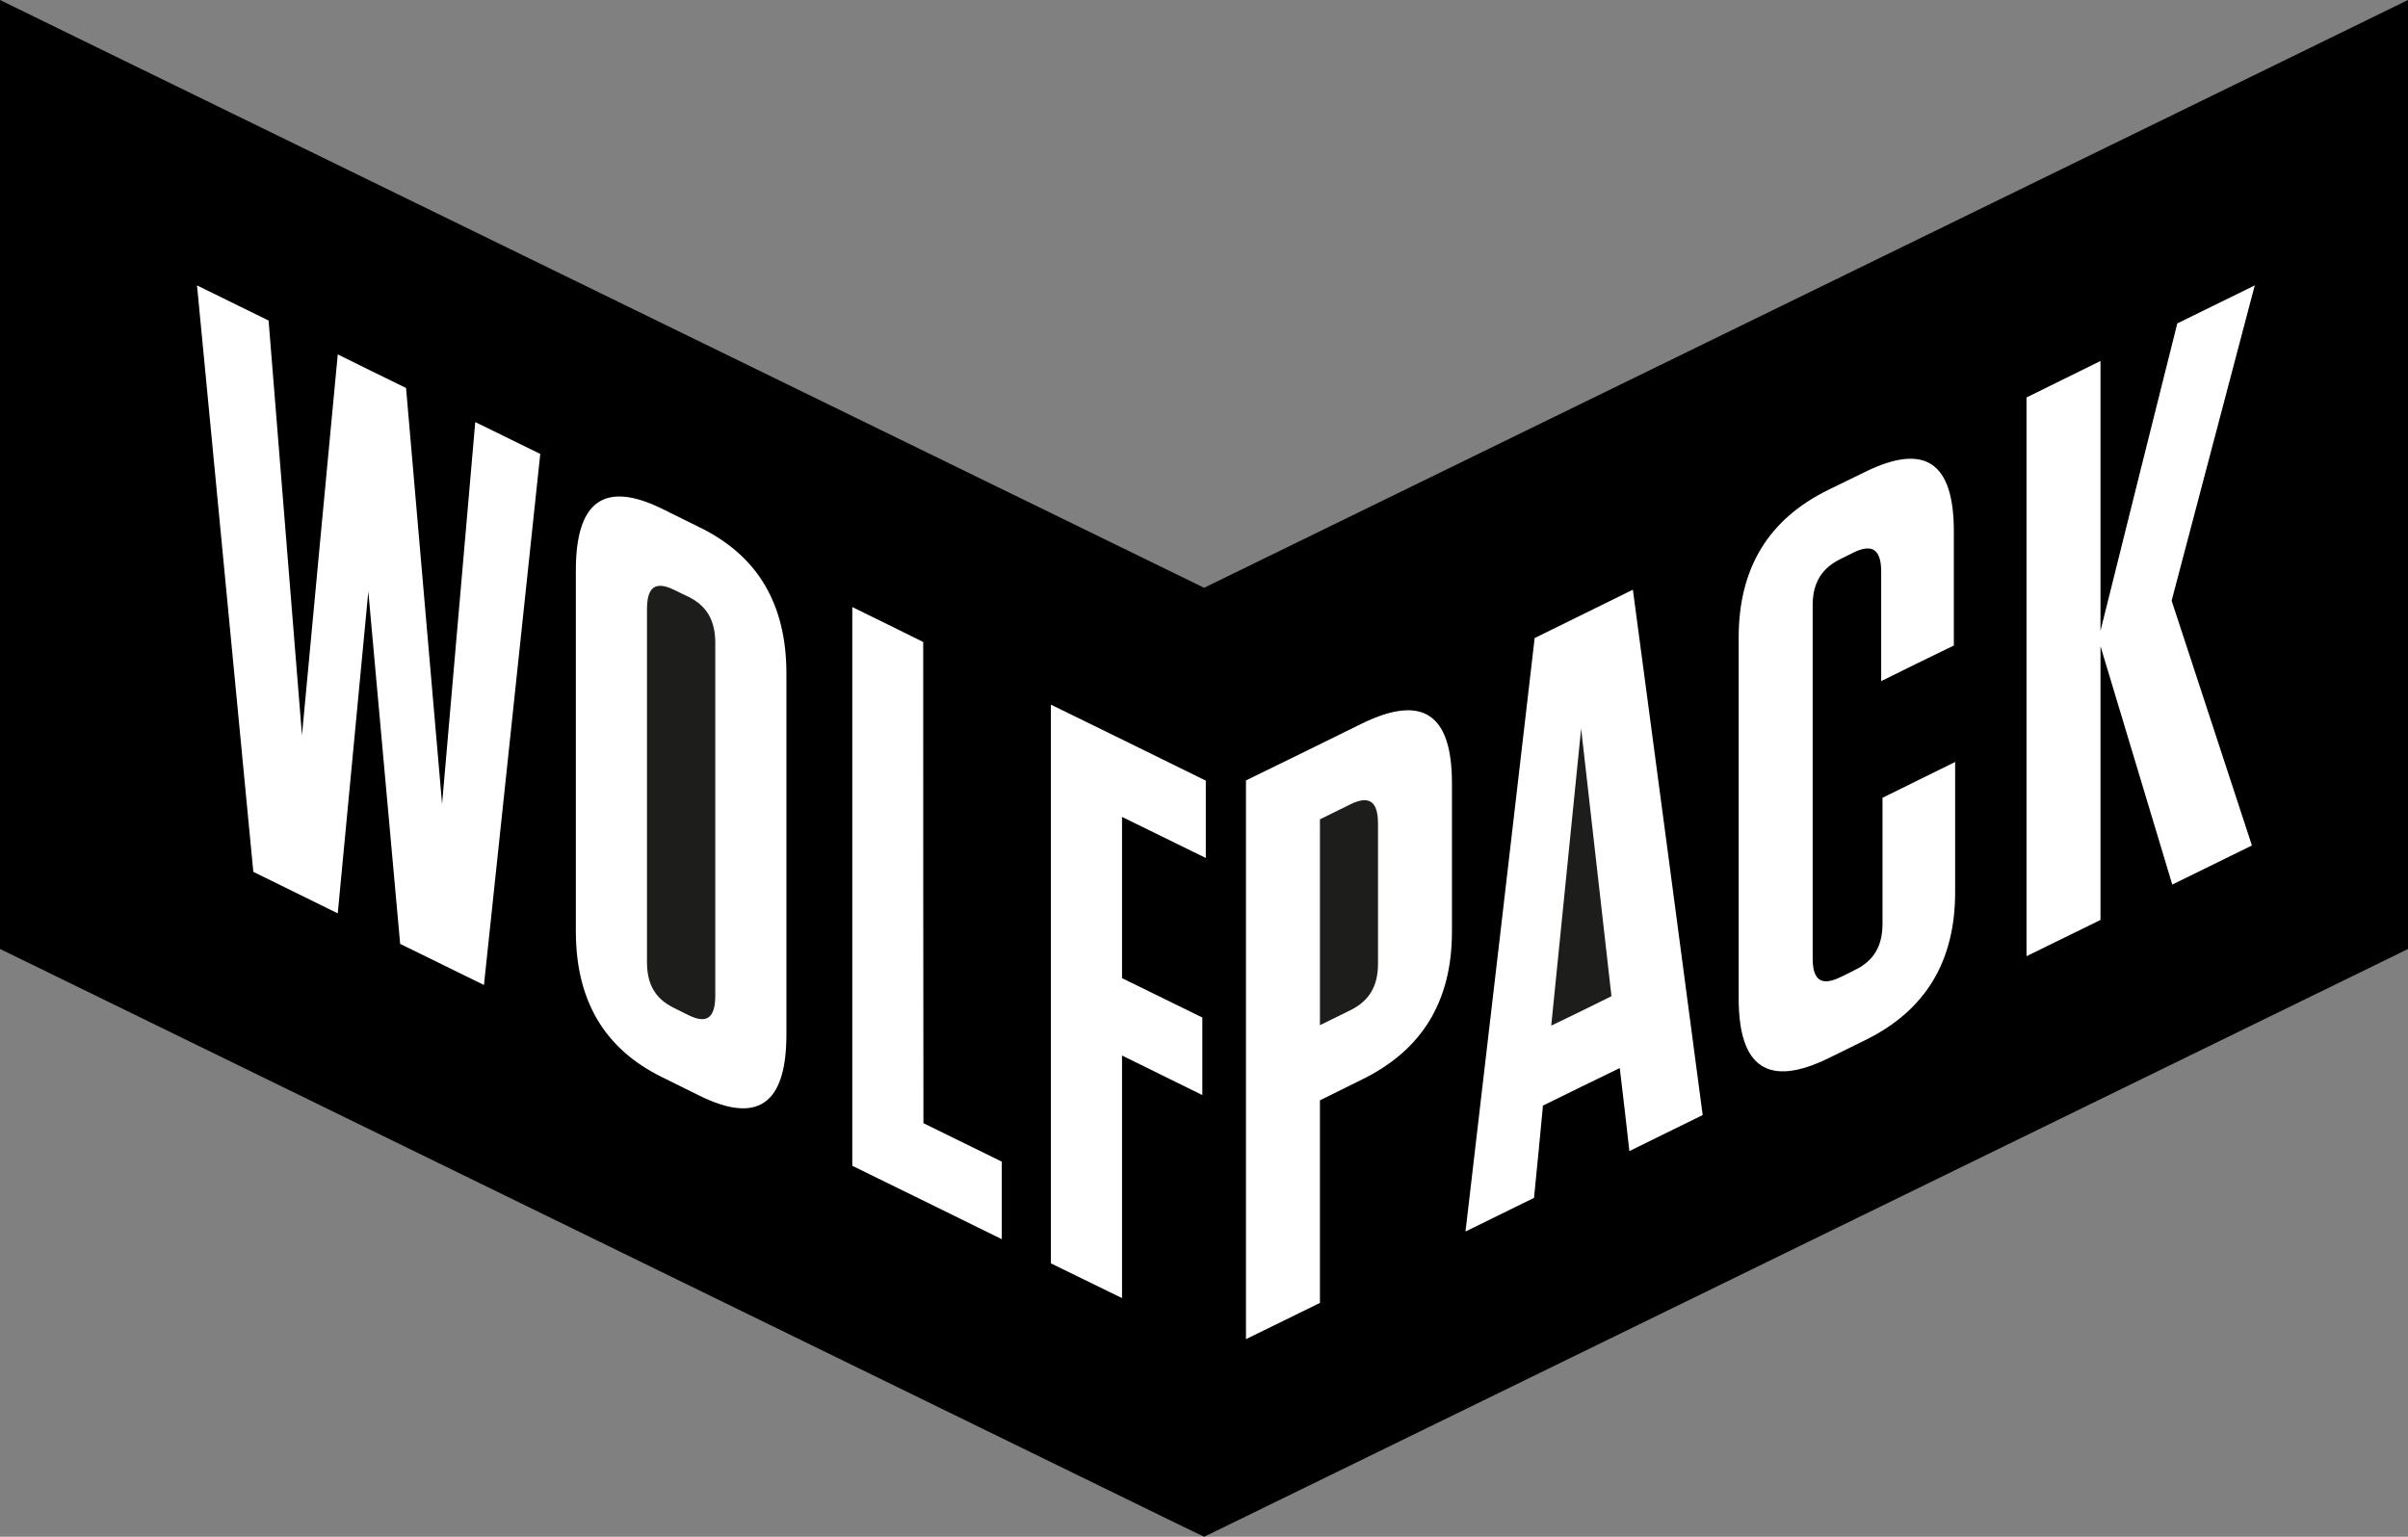 <?xml version="1.0" encoding="UTF-8"?><svg version="1.1" width="94px" height="60px" viewBox="0 0 94.0 60.0" xmlns="http://www.w3.org/2000/svg" xmlns:xlink="http://www.w3.org/1999/xlink"><rect x="0" y="0" width="94.0" height="60.0" fill="#808080" stroke="none"/><defs><clipPath id="i0"><path d="M1440,0 L1440,1024 L0,1024 L0,0 L1440,0 Z"></path></clipPath><clipPath id="i1"><path d="M94,0 L94,37.051 L92.452,37.809 L48.212,59.412 L47.004,60 L45.788,59.412 L1.556,37.809 L0,37.051 L0,0 L3.971,1.941 L47.004,22.949 L90.029,1.941 L94,0 Z"></path></clipPath><clipPath id="i2"><path d="M8.041,2.842 L8.041,8.641 C8.041,11.352 6.883,13.265 4.532,14.415 C3.876,14.741 3.544,14.903 2.888,15.229 L2.888,23.139 C1.729,23.705 1.15,23.988 0,24.554 L0,2.739 C1.814,1.856 2.717,1.41 4.532,0.517 C6.883,-0.632 8.041,0.131 8.041,2.842 Z"></path></clipPath><clipPath id="i3"><path d="M6.534,0 C7.445,6.837 8.357,13.674 9.259,20.511 C8.118,21.069 7.547,21.352 6.397,21.918 C6.252,20.614 6.176,19.971 6.022,18.676 C4.821,19.259 4.225,19.55 3.024,20.142 C2.888,21.584 2.819,22.304 2.675,23.745 C1.61,24.269 1.073,24.535 0,25.058 C0.903,17.329 1.806,9.608 2.7,1.887 C4.234,1.132 5,0.755 6.534,0 Z"></path></clipPath><clipPath id="i4"><path d="M8.399,2.832 L8.399,7.293 C7.258,7.842 6.696,8.125 5.563,8.683 L5.563,4.411 C5.563,3.544 5.213,3.304 4.481,3.664 C4.285,3.759 4.191,3.81 3.995,3.905 C3.237,4.273 2.888,4.848 2.888,5.723 L2.888,19.5 C2.888,20.375 3.237,20.607 3.995,20.23 C4.208,20.127 4.319,20.075 4.532,19.963 C5.264,19.612 5.614,19.037 5.614,18.162 L5.614,13.238 C6.746,12.68 7.317,12.397 8.45,11.84 L8.45,16.927 C8.45,19.638 7.283,21.551 4.941,22.7 C4.37,22.983 4.08,23.121 3.51,23.404 C1.159,24.553 0,23.781 0,21.07 L0,6.984 C0,4.273 1.159,2.36 3.51,1.211 C4.072,0.937 4.353,0.799 4.915,0.525 C7.258,-0.633 8.399,0.121 8.399,2.832 Z"></path></clipPath><clipPath id="i5"><path d="M8.91,0 L5.665,12.31 C6.713,15.493 7.752,18.684 8.799,21.867 C7.556,22.476 6.934,22.784 5.69,23.394 C4.753,20.288 3.825,17.183 2.888,14.086 L2.888,24.775 C1.729,25.341 1.15,25.624 0,26.19 L0,4.375 C1.15,3.809 1.729,3.526 2.888,2.951 L2.888,13.485 C3.884,9.488 4.881,5.482 5.886,1.484 C7.096,0.892 7.701,0.592 8.91,0 Z"></path></clipPath><clipPath id="i6"><path d="M0,0 C1.116,0.549 1.678,0.824 2.794,1.372 L4.097,17.561 C4.557,12.611 5.026,7.652 5.494,2.694 C6.559,3.226 7.096,3.483 8.16,4.006 C8.629,9.419 9.098,14.832 9.566,20.245 C10,15.278 10.426,10.303 10.861,5.336 C11.875,5.833 12.385,6.082 13.399,6.58 C12.667,13.494 11.934,20.4 11.201,27.314 C9.89,26.671 9.242,26.353 7.93,25.71 C7.513,21.12 7.104,16.531 6.687,11.95 C6.286,16.136 5.895,20.323 5.494,24.518 C4.174,23.866 3.518,23.548 2.198,22.896 C1.465,15.261 0.732,7.635 0,0 Z"></path></clipPath><clipPath id="i7"><path d="M3.373,0.482 C3.961,0.774 4.259,0.92 4.847,1.211 C7.104,2.318 8.22,4.205 8.22,6.916 L8.22,21.002 C8.22,23.722 7.104,24.511 4.847,23.404 C4.259,23.112 3.961,22.967 3.373,22.675 C1.116,21.568 0,19.681 0,16.97 L0,2.884 C0,0.173 1.116,-0.625 3.373,0.482 Z"></path></clipPath><clipPath id="i8"><path d="M0,0 C1.107,0.541 1.661,0.815 2.768,1.364 C2.768,7.626 2.768,13.889 2.777,20.151 C3.995,20.751 4.608,21.052 5.835,21.652 L5.835,24.68 C3.501,23.531 2.334,22.956 0,21.815 L0,0 Z"></path></clipPath><clipPath id="i9"><path d="M0,0 C2.419,1.184 3.629,1.776 6.048,2.968 L6.048,5.988 C4.736,5.345 4.08,5.027 2.777,4.384 L2.777,10.68 C4.029,11.29 4.659,11.598 5.912,12.216 L5.912,15.244 C4.659,14.626 4.029,14.318 2.777,13.7 L2.777,23.171 C1.67,22.63 1.107,22.356 0,21.815 L0,0 Z"></path></clipPath><clipPath id="i10"><path d="M1.065,0.161 C1.286,0.273 1.405,0.324 1.635,0.436 C2.334,0.787 2.666,1.354 2.666,2.229 L2.666,15.997 C2.666,16.872 2.334,17.113 1.635,16.769 C1.52,16.714 1.433,16.671 1.347,16.628 L1.065,16.486 C0.332,16.135 0,15.568 0,14.693 L0,0.916 C0,0.041 0.332,-0.199 1.065,0.161 Z"></path></clipPath><clipPath id="i11"><path d="M1.167,0 C1.559,3.483 1.959,6.966 2.351,10.449 C2,10.622 1.714,10.764 1.445,10.896 L0.912,11.157 C0.642,11.289 0.355,11.428 0,11.598 C0.392,7.738 0.775,3.869 1.167,0 Z"></path></clipPath><clipPath id="i12"><path d="M2.266,0.909 L2.266,6.391 C2.266,7.266 1.917,7.841 1.184,8.201 C0.707,8.433 0.468,8.553 0,8.784 L0,0.746 C0.468,0.515 0.707,0.395 1.184,0.163 C1.917,-0.197 2.266,0.034 2.266,0.909 Z"></path></clipPath></defs><g transform="translate(-569.0 -330.0)"><g clip-path="url(#i0)"><g transform="translate(222.154 114)"><g transform="translate(346.846 216)"><g clip-path="url(#i1)"><polygon points="0,0 94,0 94,60 0,60 0,0" stroke="none" fill="#000000"></polygon></g><g transform="translate(7.691 11.143)"><g transform="translate(40.947 16.588)"><g clip-path="url(#i2)"><polygon points="0,0 8.041,0 8.041,24.554 0,24.554 0,0" stroke="none" fill="#FFFFFF"></polygon></g></g><g transform="translate(49.517 11.881)"><g clip-path="url(#i3)"><polygon points="0,0 9.259,0 9.259,25.058 0,25.058 0,0" stroke="none" fill="#FFFFFF"></polygon></g></g><g transform="translate(60.181 6.767)"><g clip-path="url(#i4)"><polygon points="0,-2.77555756e-15 8.45,-2.77555756e-15 8.45,23.919 0,23.919 0,-2.77555756e-15" stroke="none" fill="#FFFFFF"></polygon></g></g><g transform="translate(71.417 2.7980439085695252e-05)"><g clip-path="url(#i5)"><polygon points="0,0 8.91,0 8.91,26.19 0,26.19 0,0" stroke="none" fill="#FFFFFF"></polygon></g></g><g clip-path="url(#i6)"><polygon points="0,0 13.399,0 13.399,27.314 0,27.314 0,0" stroke="none" fill="#FFFFFF"></polygon></g><g transform="translate(14.788 8.242)"><g clip-path="url(#i7)"><polygon points="0,-4.4408921e-15 8.22,-4.4408921e-15 8.22,23.888 0,23.888 0,-4.4408921e-15" stroke="none" fill="#FFFFFF"></polygon></g></g><g transform="translate(25.58 12.559)"><g clip-path="url(#i8)"><polygon points="0,0 5.835,0 5.835,24.68 0,24.68 0,0" stroke="none" fill="#FFFFFF"></polygon></g></g><g transform="translate(33.332 16.368)"><g clip-path="url(#i9)"><polygon points="0,0 6.048,0 6.048,23.171 0,23.171 0,0" stroke="none" fill="#FFFFFF"></polygon></g></g><g transform="translate(17.565 11.729)"><g clip-path="url(#i10)"><polygon points="0,3.33066907e-15 2.666,3.33066907e-15 2.666,16.919 0,16.919 0,3.33066907e-15" stroke="none" fill="#1D1D1B"></polygon></g></g><g transform="translate(52.864 17.303)"><g clip-path="url(#i11)"><polygon points="0,0 2.351,0 2.351,11.598 0,11.598 0,0" stroke="none" fill="#1D1D1B"></polygon></g></g><g transform="translate(43.835 20.1)"><g clip-path="url(#i12)"><polygon points="0,4.16333634e-16 2.266,4.16333634e-16 2.266,8.784 0,8.784 0,4.16333634e-16" stroke="none" fill="#1D1D1B"></polygon></g></g></g></g></g></g></g></svg>